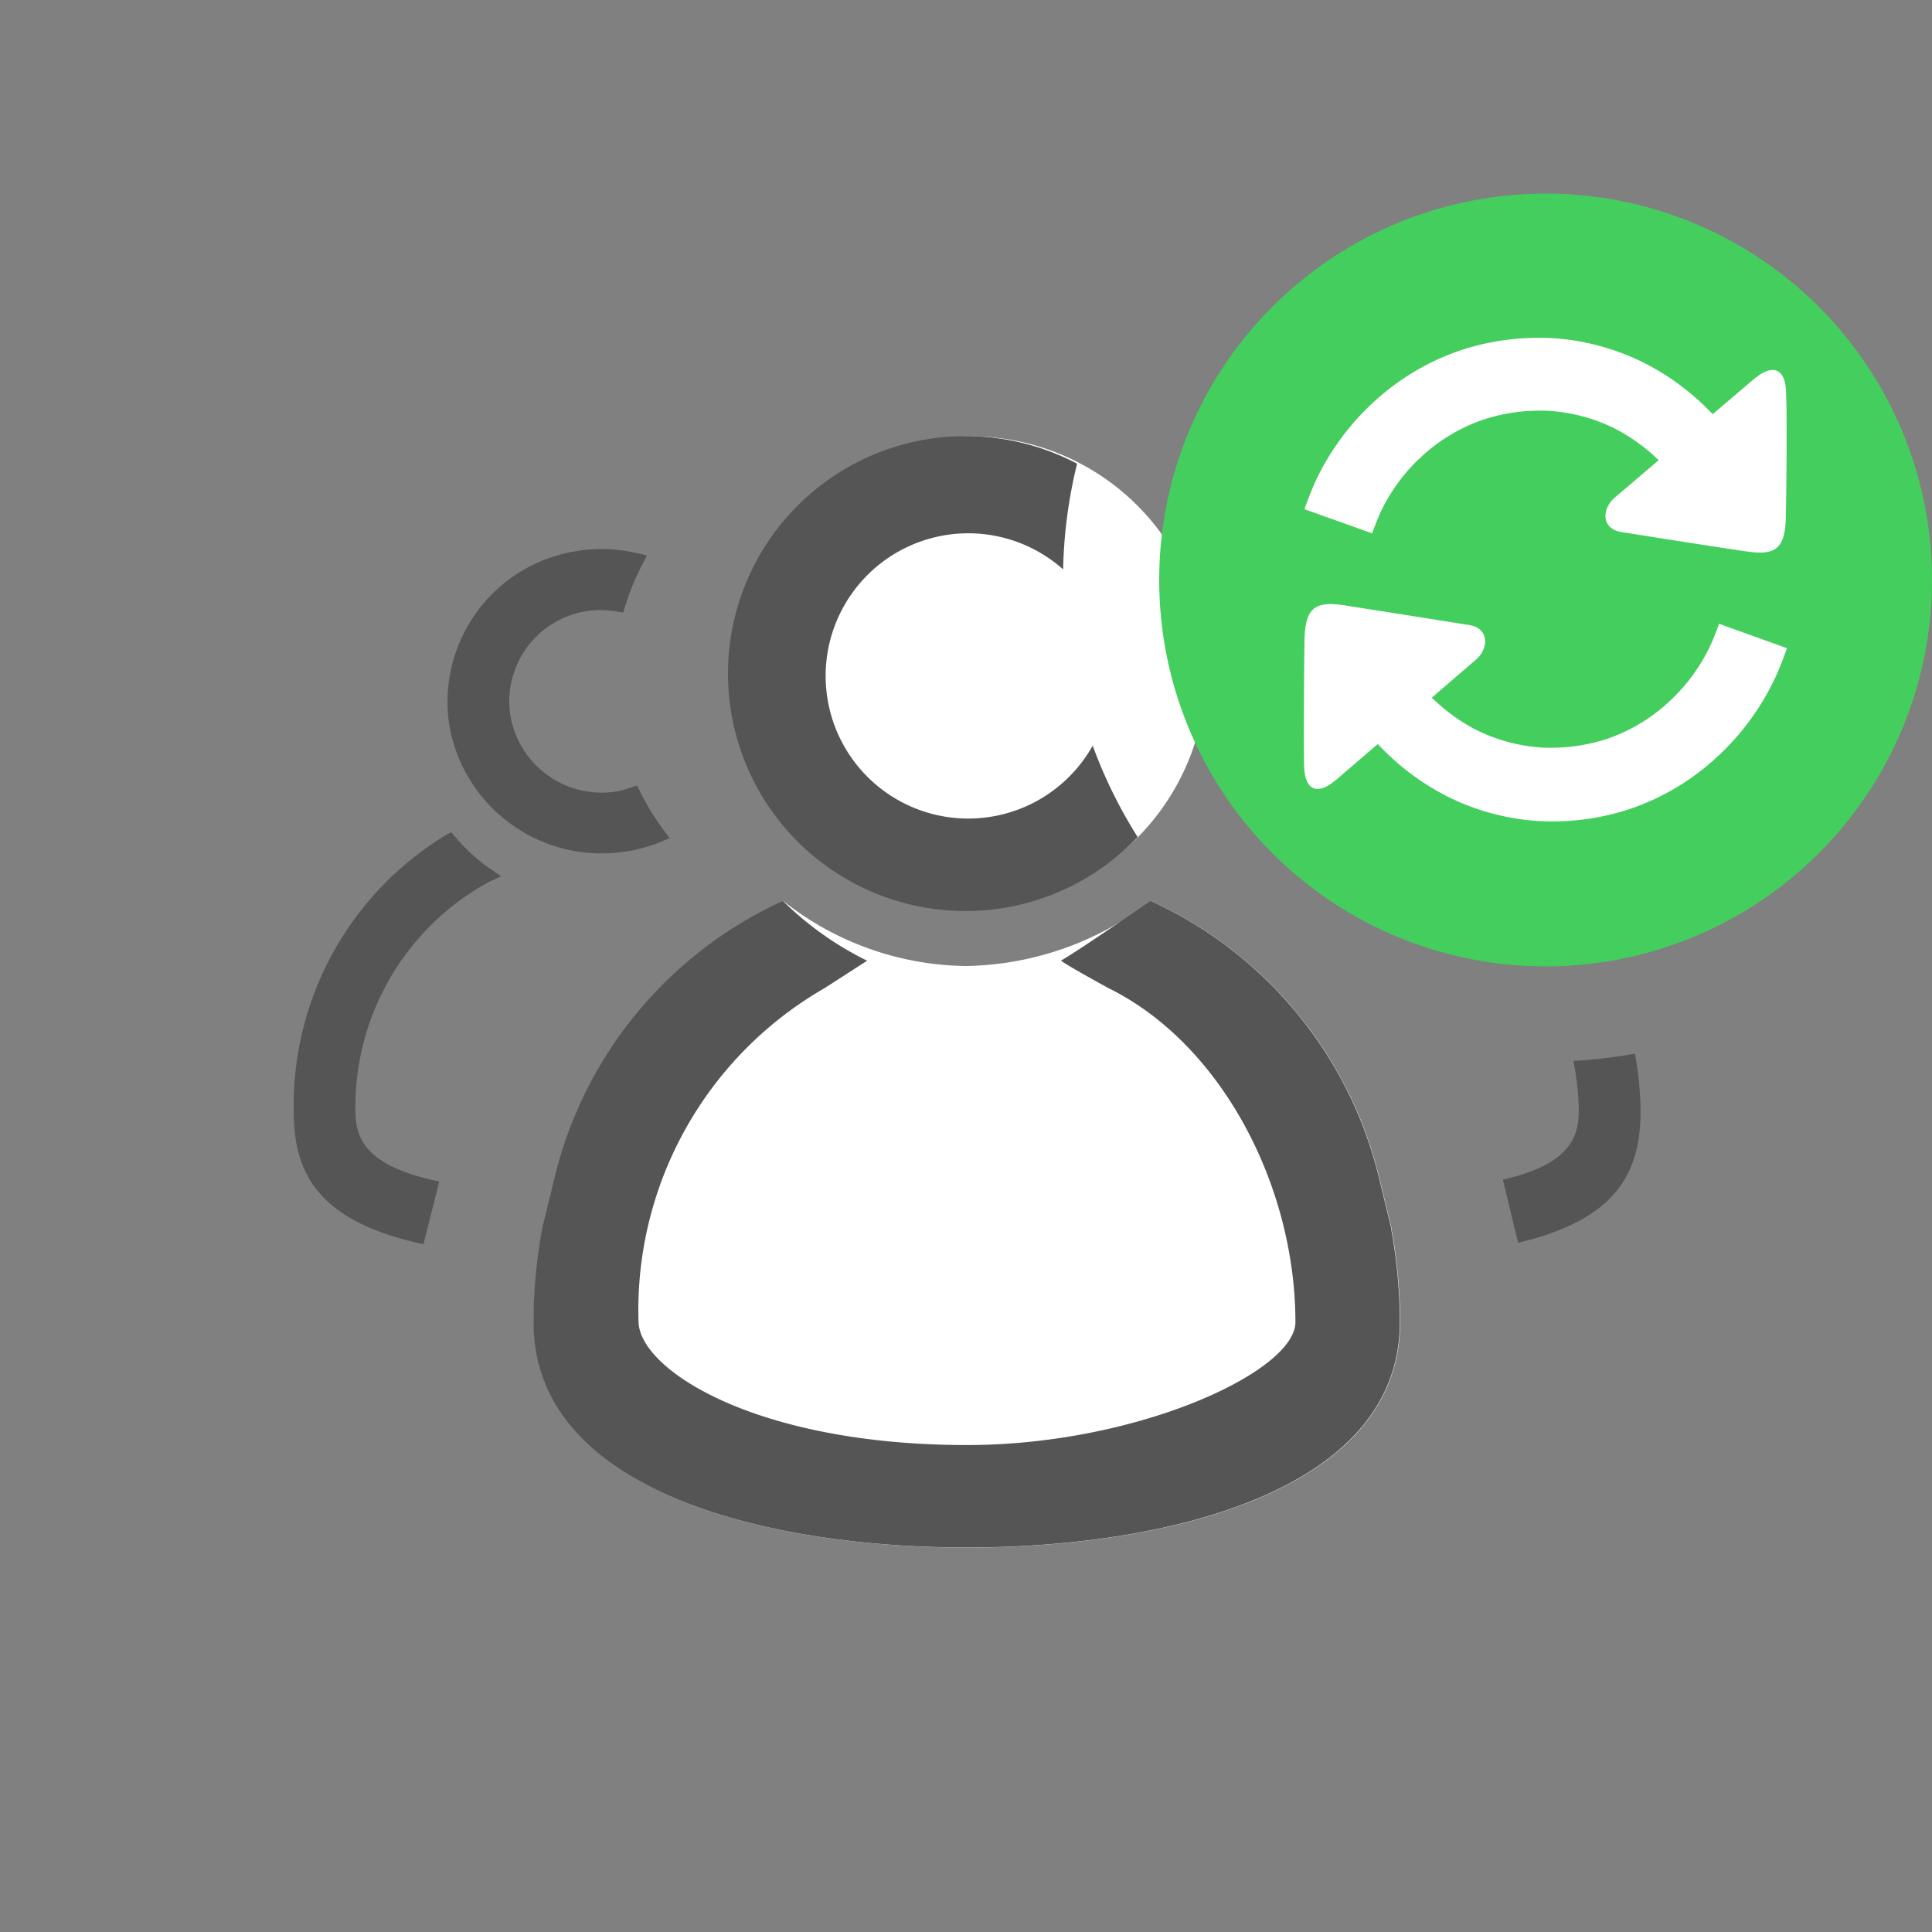 <svg xmlns="http://www.w3.org/2000/svg" width="40" height="40" viewBox="0 0 40 40">
  <rect x="0" y="0" width="40" height="40" fill="#808080" stroke="none"/>
<defs>
    <style>
      .cls-1 {
        fill: #fff;
      }

      .cls-1, .cls-2, .cls-3 {
        fill-rule: evenodd;
      }

      .cls-2 {
        fill: #555;
      }

      .cls-3 {
        fill: #44ce5e;
      }
    </style>
  </defs>
  <path id="w" class="cls-1" d="M32,19.007a7,7,0,1,1,7-7A7,7,0,0,1,32,19.007ZM20.023,18.8a4.883,4.883,0,1,1,4.953-4.883A4.924,4.924,0,0,1,20.023,18.8ZM20,20a6.412,6.412,0,0,0,3.829-1.347,8.491,8.491,0,0,1,4.727,5.728l0.251,1.032,0,0.02a10.672,10.672,0,0,1,.181,1.945c0,3.5-4.831,4.663-8.968,4.663s-8.968-1.162-8.968-4.663a10.669,10.669,0,0,1,.181-1.945l0.008-.039,0.247-1.012a8.491,8.491,0,0,1,4.727-5.729A6.2,6.2,0,0,0,20,20Z"/>
  <path id="b" class="cls-2" d="M22.011,11.789a2.953,2.953,0,1,0,.612,3.649,9.95,9.95,0,0,0,.931,1.892,4.916,4.916,0,1,1-3.531-8.3A4.946,4.946,0,0,1,22.3,9.6,9.985,9.985,0,0,0,22.011,11.789Zm-4.056,8.1-0.879.567a7.688,7.688,0,0,0-3.856,6.907c0.018,1,2.439,2.555,6.8,2.555,3.526,0,6.8-1.522,6.8-2.543,0-2.822-1.53-5.766-3.876-6.92,0,0-.9-0.492-0.976-0.567,0.449-.262,1.854-1.237,1.854-1.237a8.491,8.491,0,0,1,4.727,5.728l0.251,1.032,0,0.02a10.672,10.672,0,0,1,.181,1.945c0,3.5-4.831,4.663-8.968,4.663s-8.968-1.162-8.968-4.663a10.669,10.669,0,0,1,.181-1.945l0.008-.039,0.247-1.012a8.491,8.491,0,0,1,4.727-5.729A6.667,6.667,0,0,0,17.954,19.891Zm-4.926-2.272a3.2,3.2,0,0,1-3.715-2.537,3.158,3.158,0,0,1,2.574-3.662,3.214,3.214,0,0,1,1.306.036l0.2,0.046-0.093.179a5.233,5.233,0,0,0-.358.871l-0.041.132-0.138-.022a1.89,1.89,0,0,0-2.19,2.195A1.918,1.918,0,0,0,12.8,16.38a1.616,1.616,0,0,0,.22-0.062l0.17-.055,0.061,0.124a5.206,5.206,0,0,0,.494.805l0.12,0.162-0.188.077A3.233,3.233,0,0,1,13.029,17.619Zm-3.6-.287a3.523,3.523,0,0,0,.72.656l0.227,0.156-0.25.116A5.3,5.3,0,0,0,7.359,23c0,0.563.208,1.109,1.572,1.425l0.163,0.037-0.327,1.3-0.15-.036C6.569,25.246,6.081,24.275,6.081,23a6.549,6.549,0,0,1,3.145-5.707l0.117-.064ZM32.687,23a5.5,5.5,0,0,0-.112-1.036,10.032,10.032,0,0,0,1.274-.149A6.923,6.923,0,0,1,33.966,23c0,1.275-.488,2.245-2.535,2.731l-0.315-1.307C32.48,24.109,32.687,23.563,32.687,23Z"/>
  <path id="g" class="cls-3" d="M32,20.008a8,8,0,1,1,8-8A8,8,0,0,1,32,20.008ZM36.98,8.134c-0.014-.493-0.253-0.578-0.563-0.365v0L36.4,7.783c-0.027.019-.054,0.037-0.082,0.061l-0.859.732A5.149,5.149,0,0,0,34.09,7.539,4.933,4.933,0,0,0,32.2,7.005a5.163,5.163,0,0,0-1.936.24,5.025,5.025,0,0,0-1.767,1.028,5.22,5.22,0,0,0-1.243,1.655c-0.1.2-.247,0.614-0.247,0.614l1.4,0.5s0.111-.3.18-0.446a3.734,3.734,0,0,1,.886-1.181,3.594,3.594,0,0,1,1.259-.734,3.762,3.762,0,0,1,1.394-.171,3.563,3.563,0,0,1,1.341.38,3.843,3.843,0,0,1,.874.638l-0.908.774c-0.278.237-.277,0.648,0.135,0.713s1.886,0.3,2.58.4c0.6,0.091.809-.042,0.826-0.7C36.986,10.184,37,8.669,36.98,8.134Zm-1.388,4.781s-0.111.3-.181,0.45a3.77,3.77,0,0,1-.888,1.194,3.593,3.593,0,0,1-1.261.742,3.738,3.738,0,0,1-1.4.172,3.545,3.545,0,0,1-1.343-.384,3.852,3.852,0,0,1-.875-0.645l0.91-.783c0.279-.24.278-0.654-0.135-0.72s-1.889-.3-2.584-0.408c-0.6-.092-0.811.042-0.827,0.712C27,13.782,26.989,15.314,27,15.854c0.015,0.5.253,0.585,0.564,0.369v0l0.019-.017c0.027-.02.054-0.038,0.082-0.062l0.861-.74A5.164,5.164,0,0,0,29.9,16.456a4.908,4.908,0,0,0,1.895.539,5.127,5.127,0,0,0,1.939-.242,5.025,5.025,0,0,0,1.77-1.039,5.271,5.271,0,0,0,1.245-1.673c0.1-.2.248-0.621,0.248-0.621Z"/>
</svg>

